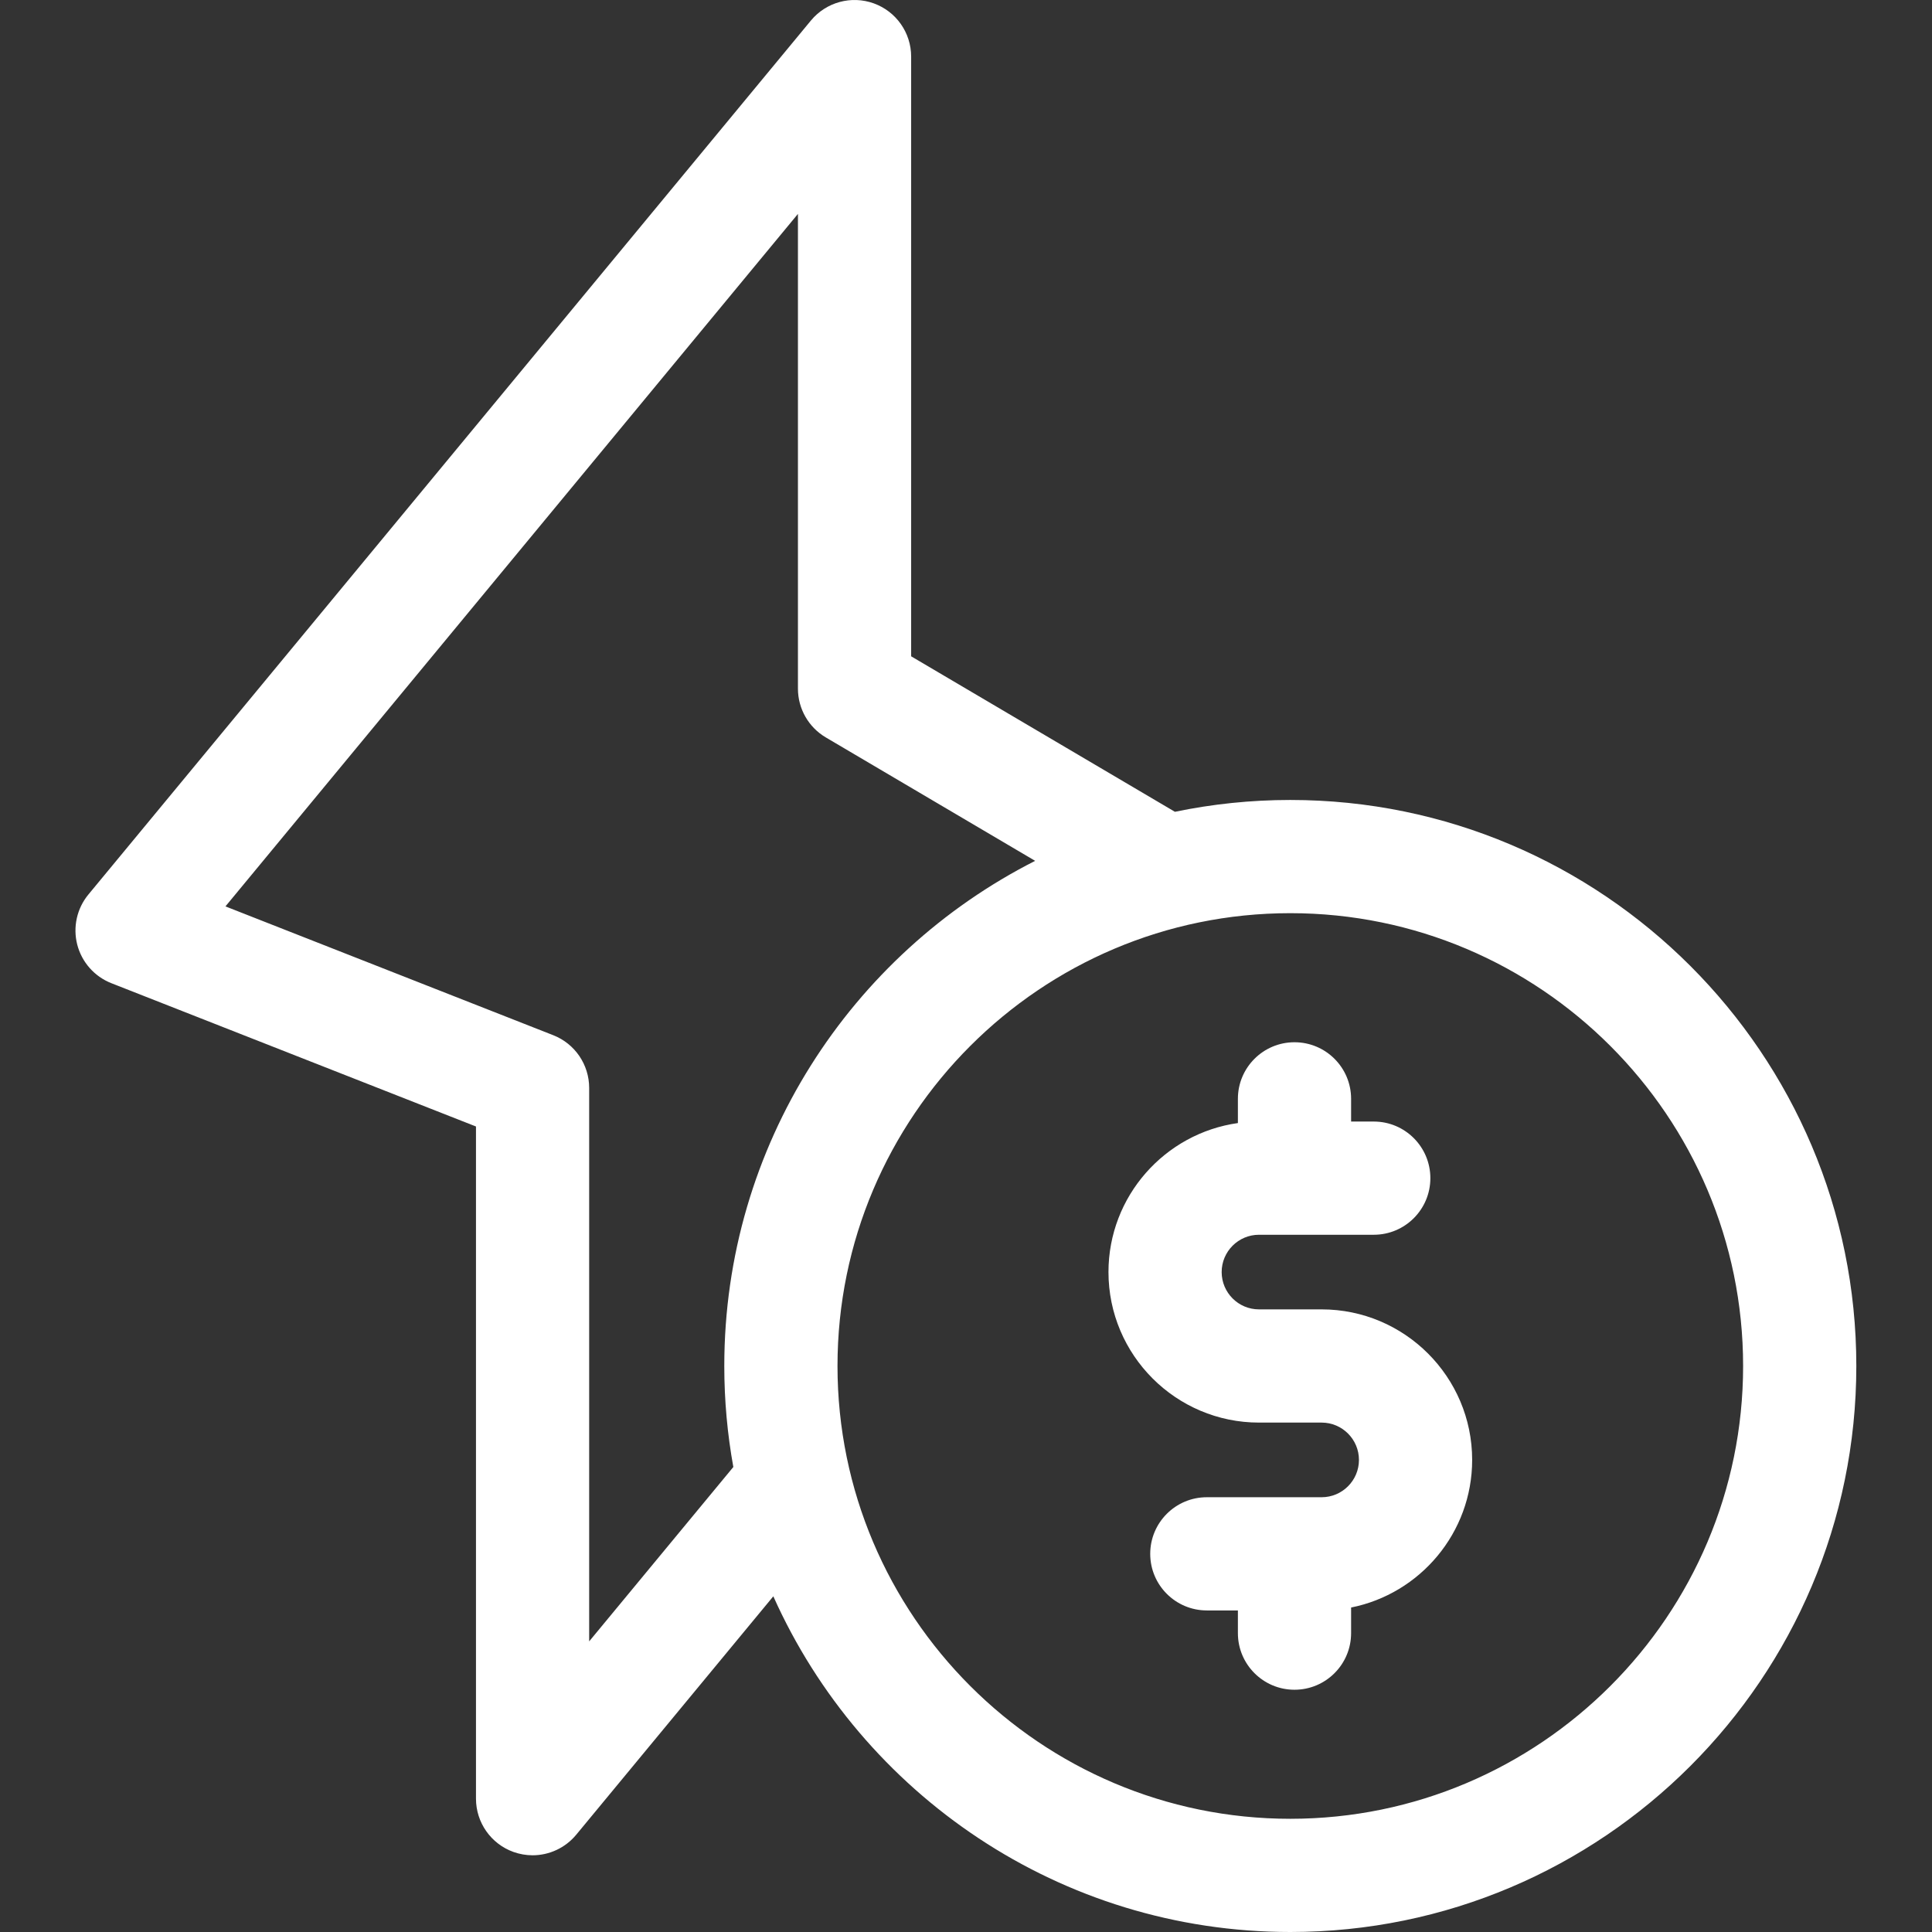 <svg width="82" height="82" viewBox="0 0 82 82" fill="none" xmlns="http://www.w3.org/2000/svg">
<rect x="0" y="0" width="82" height="82" fill="#333333" stroke="none"/>
<g clip-path="url(#clip0)">
<path d="M54.765 33.953C53.087 33.953 51.448 34.127 49.867 34.455L38.672 27.856V2.402C38.672 1.389 38.036 0.485 37.083 0.142C36.13 -0.201 35.064 0.091 34.418 0.871L3.754 37.963C3.263 38.556 3.087 39.349 3.279 40.095C3.472 40.84 4.01 41.448 4.727 41.73L20.202 47.812V76.341C20.202 77.354 20.838 78.259 21.791 78.602C22.057 78.697 22.332 78.744 22.604 78.744C23.306 78.744 23.99 78.435 24.456 77.872L32.822 67.752C36.573 76.141 44.997 82 54.765 82C68.011 82 78.788 71.223 78.788 57.977C78.788 44.73 68.011 33.953 54.765 33.953ZM25.006 69.665V46.174C25.006 45.187 24.402 44.299 23.483 43.938L9.569 38.47L33.867 9.079V29.229C33.867 30.079 34.317 30.866 35.049 31.298L43.935 36.537C36.114 40.503 30.741 48.624 30.741 57.977C30.741 59.44 30.873 60.873 31.125 62.264L25.006 69.665ZM54.765 77.195C44.167 77.195 35.546 68.574 35.546 57.977C35.546 47.379 44.167 38.758 54.765 38.758C65.362 38.758 73.983 47.379 73.983 57.977C73.983 68.574 65.362 77.195 54.765 77.195Z" fill="white"/>
<path d="M56.094 55.574H53.435C52.561 55.574 51.851 54.864 51.851 53.99C51.851 53.118 52.561 52.407 53.435 52.407H58.307C59.634 52.407 60.709 51.331 60.709 50.005C60.709 48.678 59.634 47.602 58.307 47.602H57.345V46.638C57.345 45.311 56.269 44.236 54.942 44.236C53.616 44.236 52.54 45.311 52.54 46.638V47.666C49.44 48.103 47.047 50.772 47.047 53.99C47.047 57.513 49.912 60.379 53.435 60.379H56.094C56.967 60.379 57.678 61.09 57.678 61.963C57.678 62.837 56.967 63.547 56.094 63.547H51.222C49.895 63.547 48.819 64.623 48.819 65.95C48.819 67.276 49.895 68.352 51.222 68.352H52.54V69.315C52.54 70.642 53.616 71.718 54.942 71.718C56.269 71.718 57.345 70.642 57.345 69.315V68.228C60.271 67.645 62.483 65.058 62.483 61.963C62.483 58.44 59.617 55.574 56.094 55.574Z" fill="white"/>
</g>
<defs>
<clipPath id="clip0">
<rect width="82" height="82" fill="white"/>
</clipPath>
</defs>
</svg>
